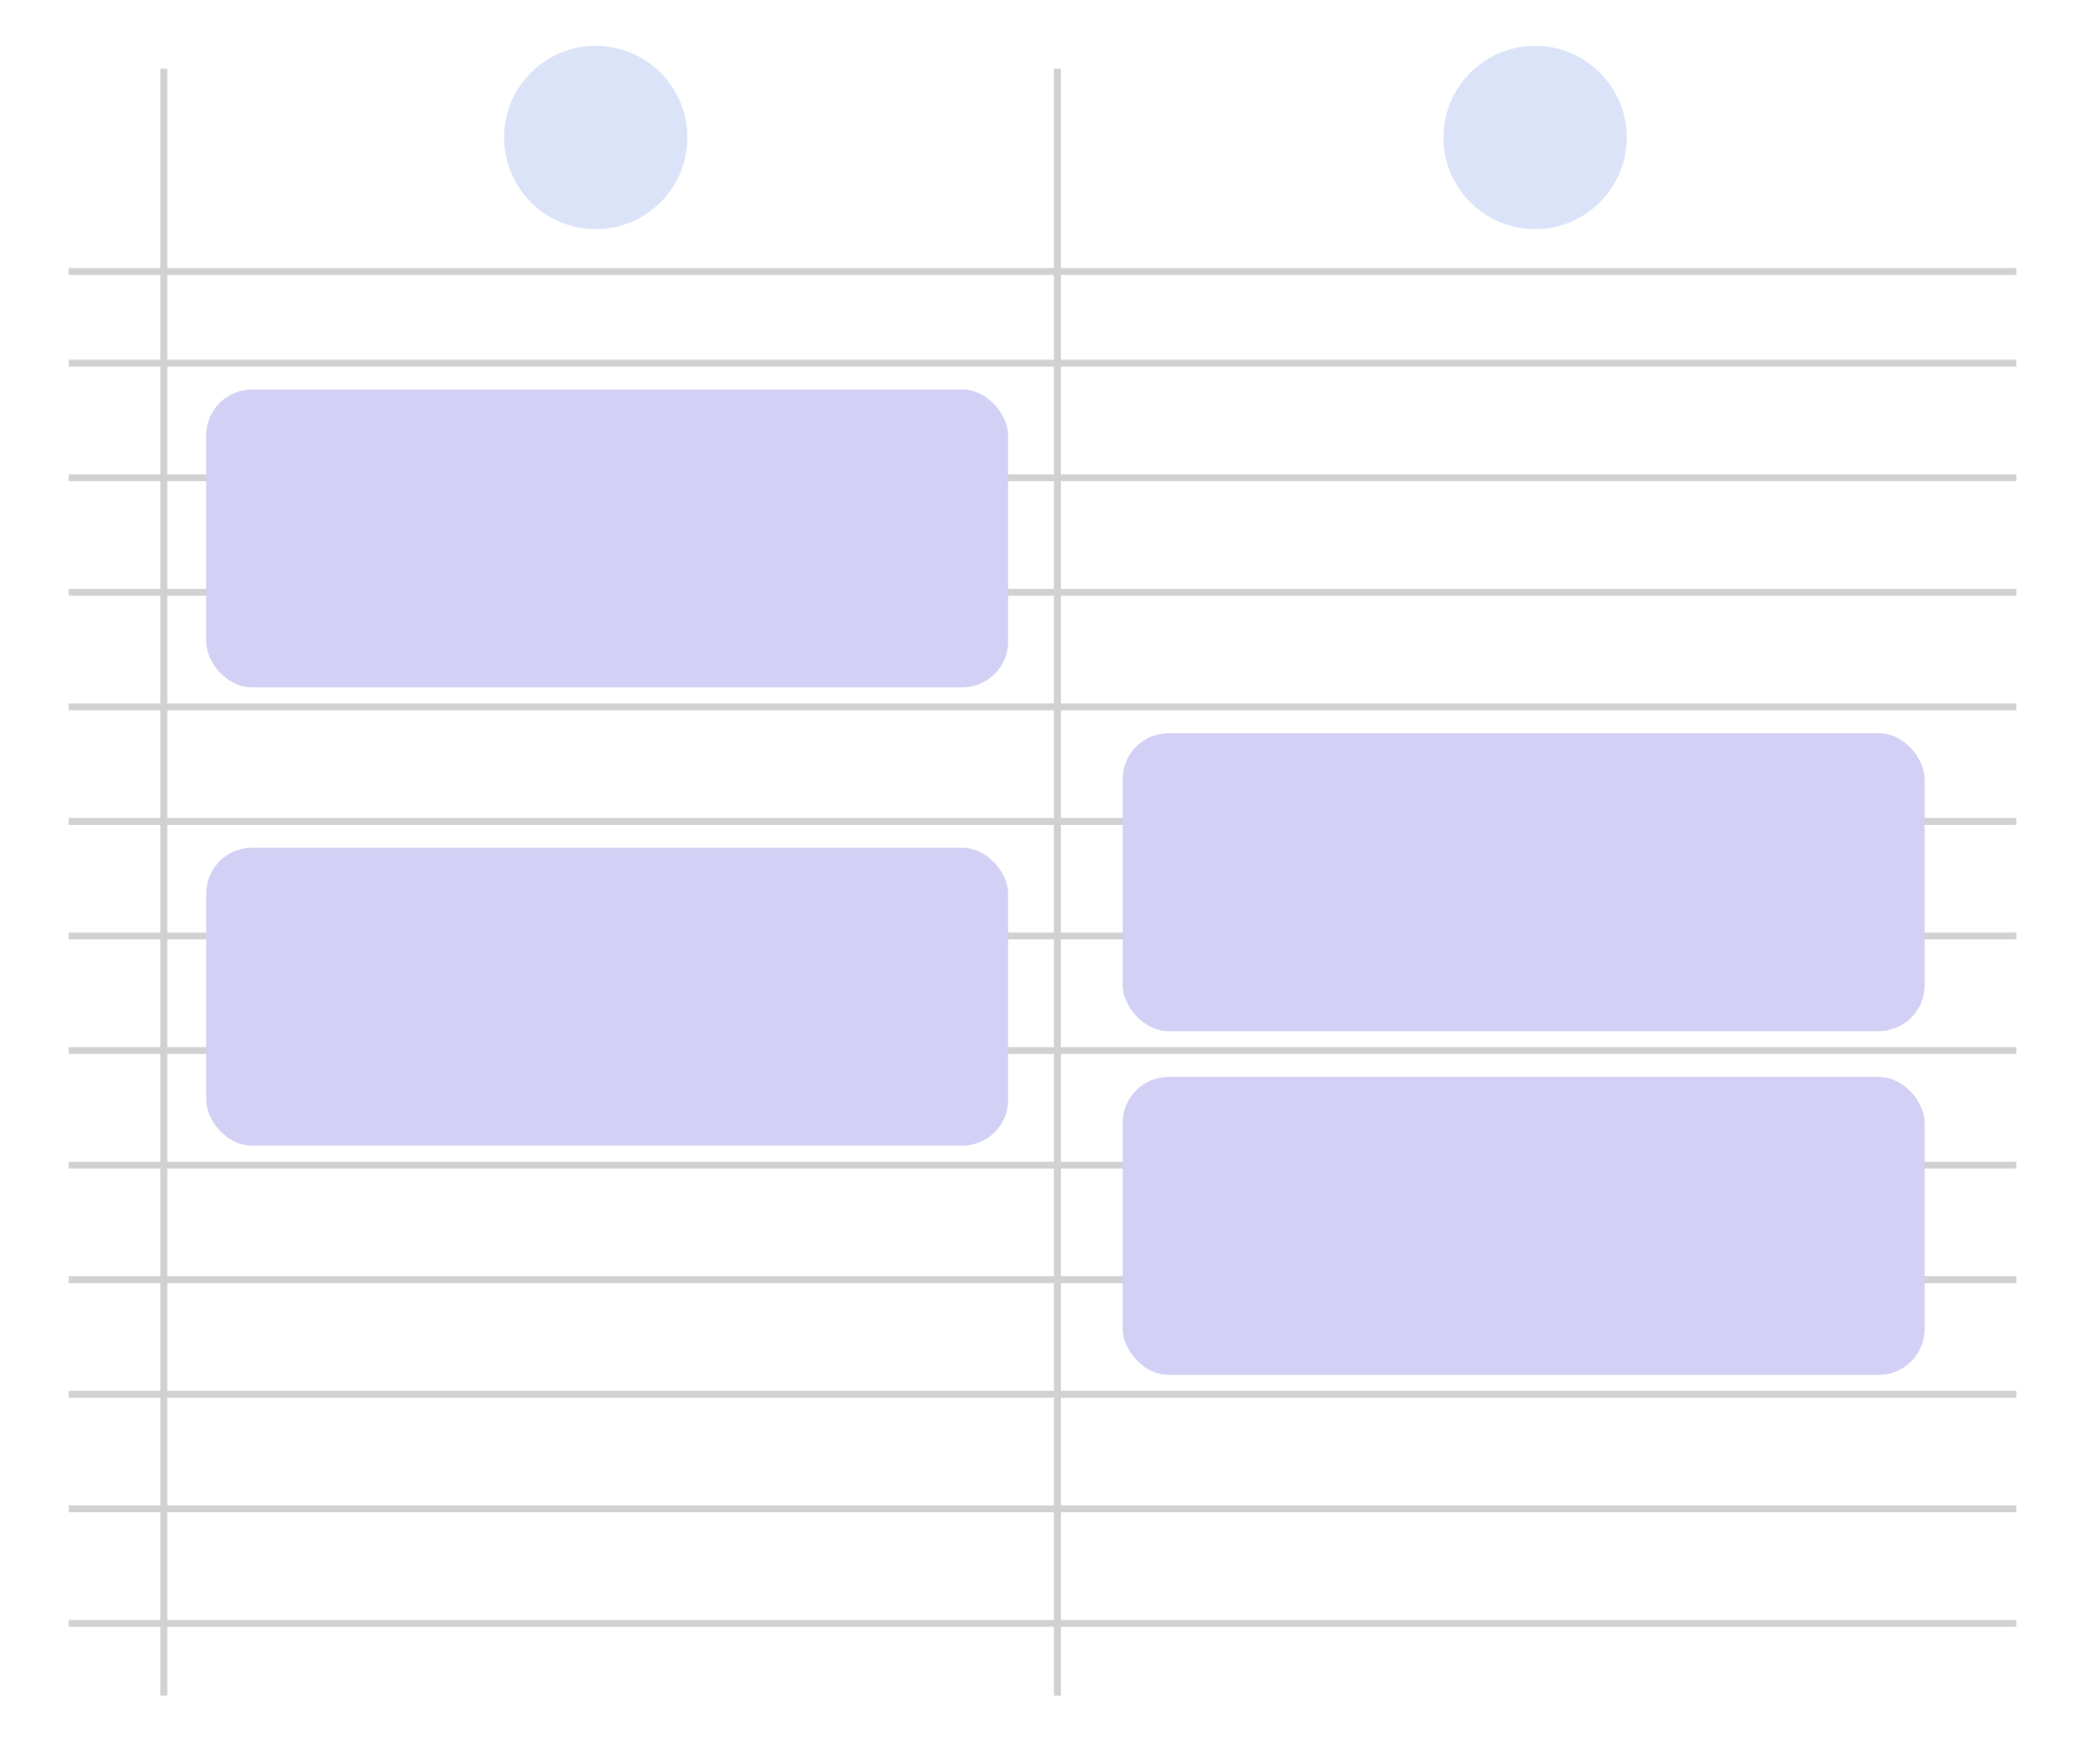 <svg width="91" height="77" viewBox="0 0 91 77" fill="none" xmlns="http://www.w3.org/2000/svg">
<rect width="91" height="77" fill="white"/>
<circle cx="26" cy="6" r="4" fill="#DBE3F9"/>
<line x1="46.15" y1="3" x2="46.15" y2="74" stroke="#D1D1D1" stroke-width="0.3"/>
<line x1="7.15" y1="3" x2="7.15" y2="74" stroke="#D1D1D1" stroke-width="0.3"/>
<line x1="3" y1="11.85" x2="88" y2="11.85" stroke="#D1D1D1" stroke-width="0.3"/>
<line x1="3" y1="15.85" x2="88" y2="15.85" stroke="#D1D1D1" stroke-width="0.3"/>
<line x1="3" y1="20.85" x2="88" y2="20.85" stroke="#D1D1D1" stroke-width="0.3"/>
<line x1="3" y1="25.85" x2="88" y2="25.85" stroke="#D1D1D1" stroke-width="0.3"/>
<line x1="3" y1="30.85" x2="88" y2="30.85" stroke="#D1D1D1" stroke-width="0.3"/>
<line x1="3" y1="35.85" x2="88" y2="35.85" stroke="#D1D1D1" stroke-width="0.3"/>
<line x1="3" y1="40.85" x2="88" y2="40.85" stroke="#D1D1D1" stroke-width="0.3"/>
<line x1="3" y1="45.85" x2="88" y2="45.85" stroke="#D1D1D1" stroke-width="0.3"/>
<line x1="3" y1="50.85" x2="88" y2="50.85" stroke="#D1D1D1" stroke-width="0.3"/>
<line x1="3" y1="55.85" x2="88" y2="55.85" stroke="#D1D1D1" stroke-width="0.3"/>
<line x1="3" y1="60.85" x2="88" y2="60.85" stroke="#D1D1D1" stroke-width="0.3"/>
<line x1="3" y1="65.85" x2="88" y2="65.85" stroke="#D1D1D1" stroke-width="0.3"/>
<line x1="3" y1="70.85" x2="88" y2="70.85" stroke="#D1D1D1" stroke-width="0.3"/>
<rect x="9" y="17" width="35" height="13" rx="2" fill="#D2D0F4"/>
<rect x="49" y="32" width="35" height="13" rx="2" fill="#D2D0F4"/>
<rect x="49" y="47" width="35" height="13" rx="2" fill="#D2D0F4"/>
<rect x="9" y="37" width="35" height="13" rx="2" fill="#D2D0F4"/>
<circle cx="67" cy="6" r="4" fill="#DBE3F9"/>
</svg>
